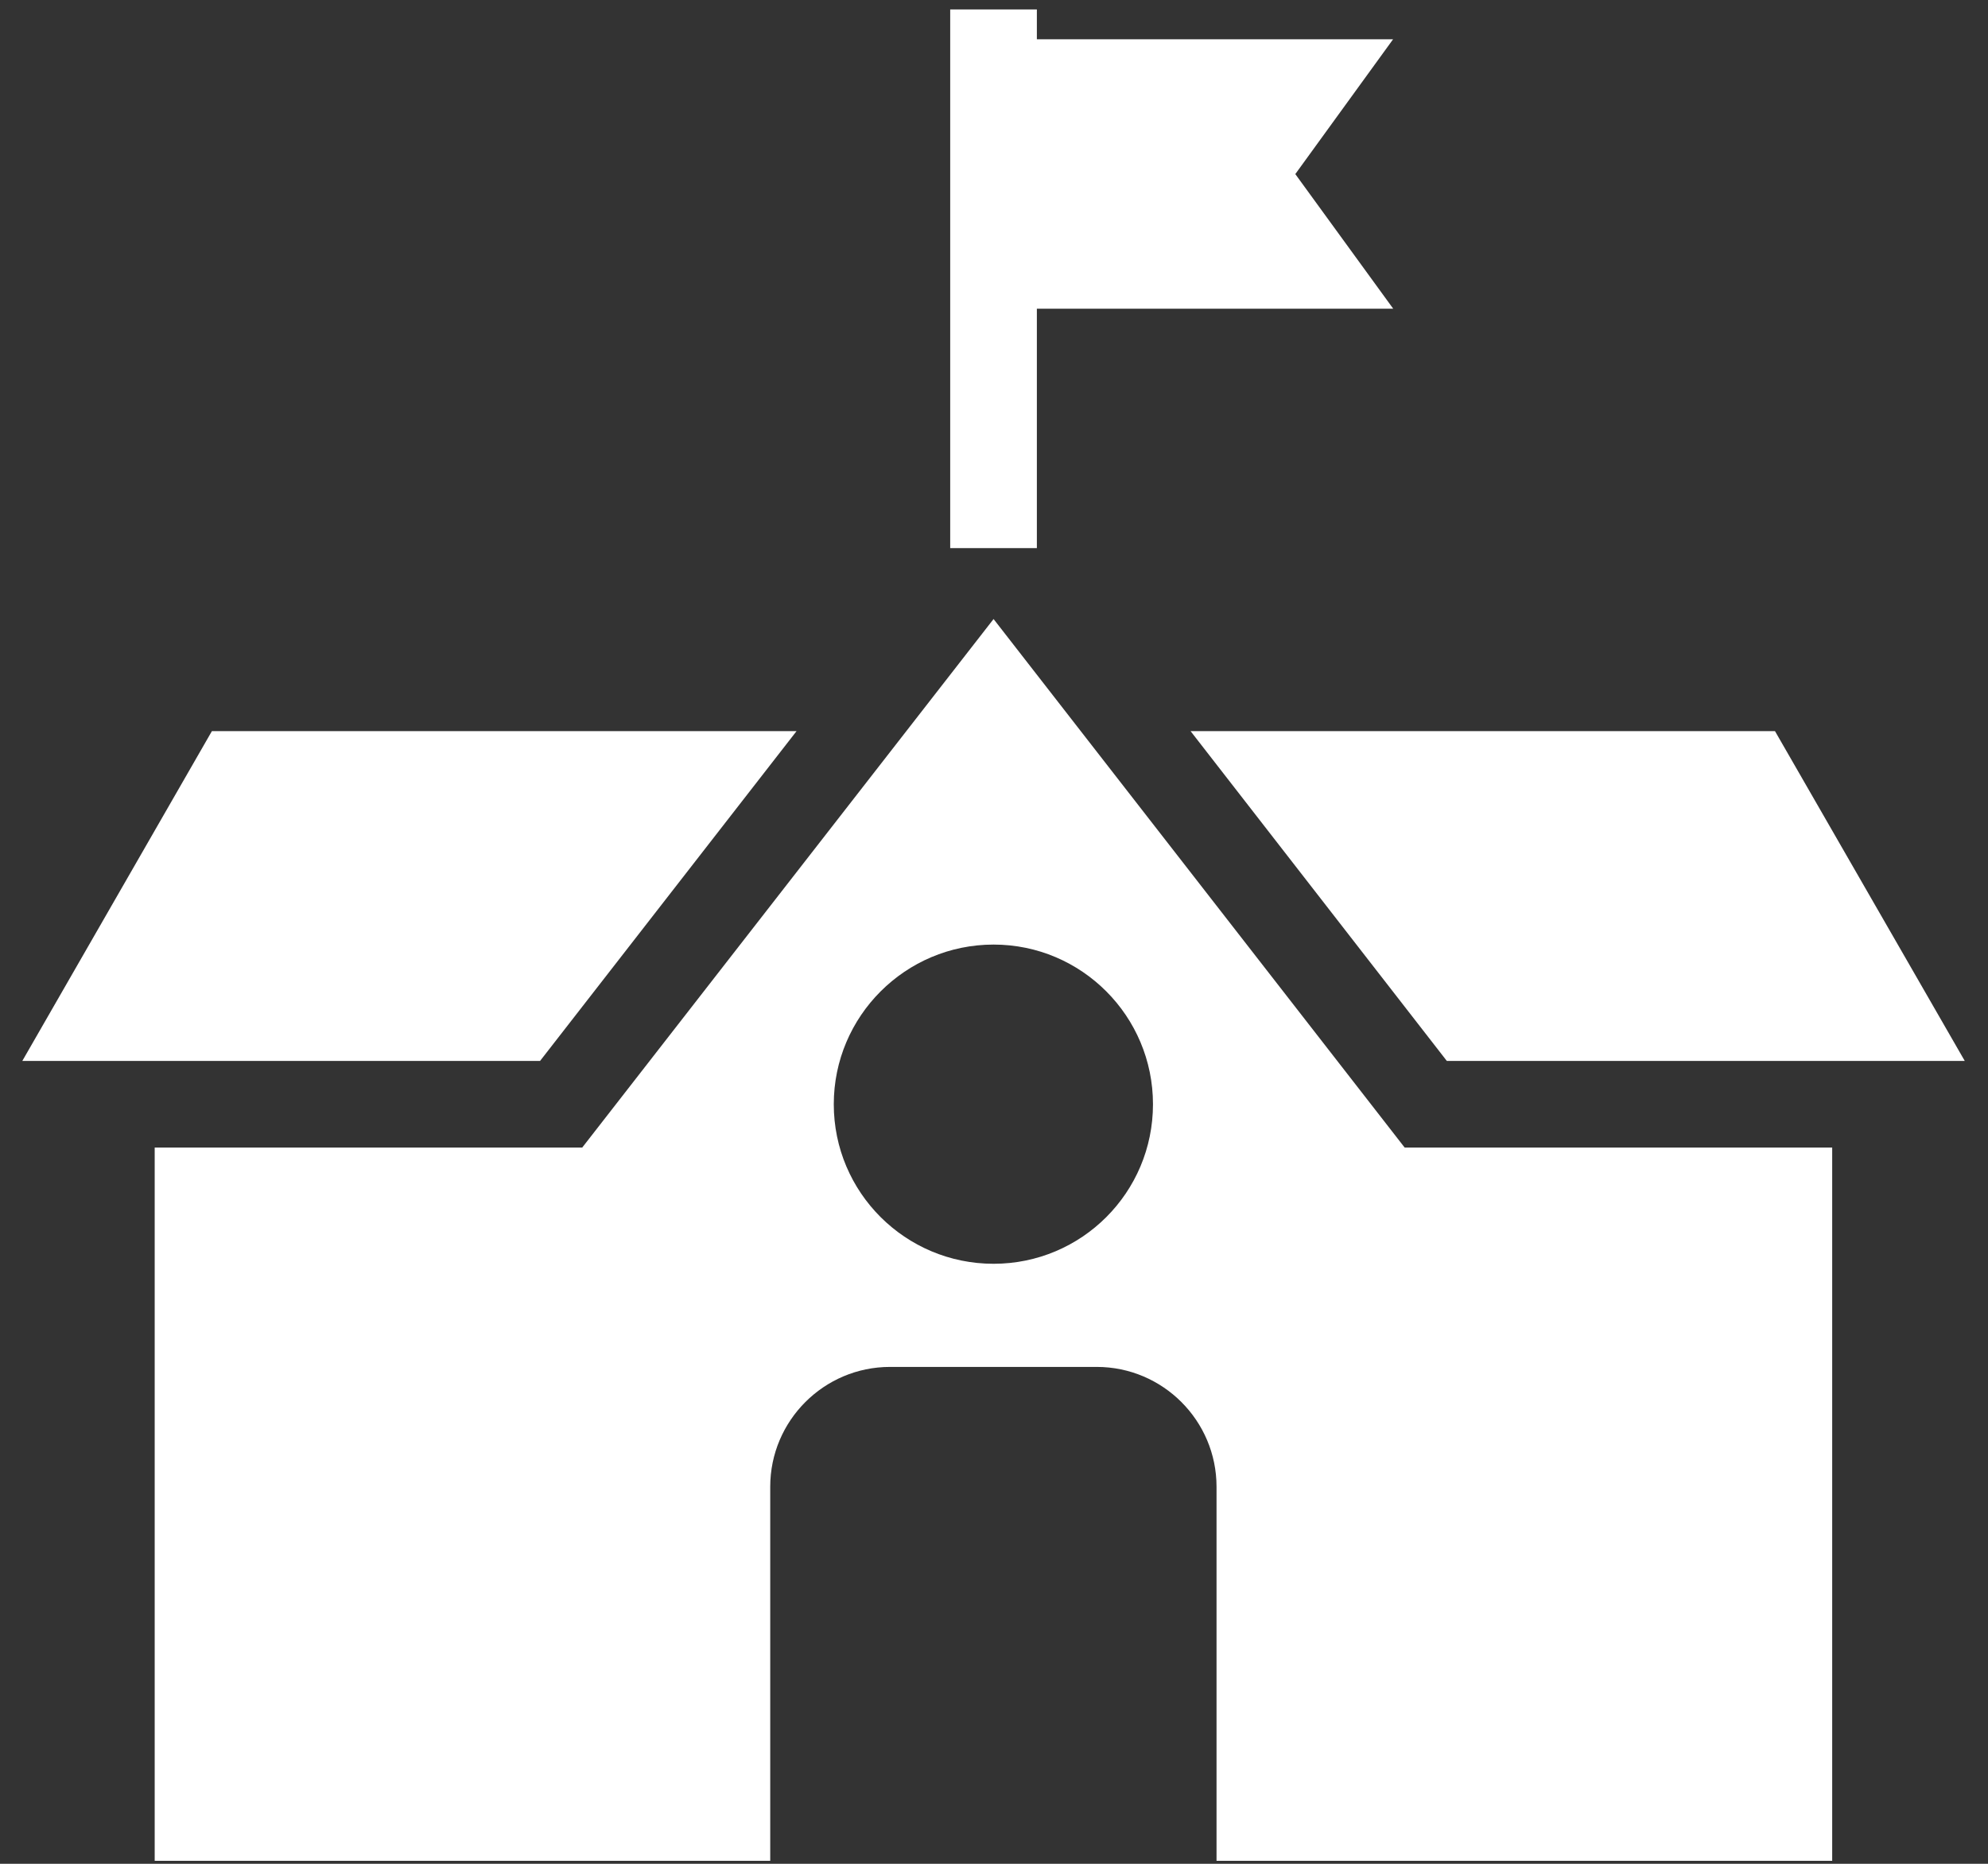 <svg width="32" height="30" viewBox="0 0 32 30" fill="none" xmlns="http://www.w3.org/2000/svg">
<rect x="0" y="0" width="32" height="30" fill="#333333" stroke="none"/>
<path d="M23.289 17.077H31.626L28.571 11.768H19.164L23.289 17.077Z" fill="#FFFFFF"/>
<path d="M15.993 20.342C14.574 20.342 13.421 19.194 13.421 17.774C13.421 16.357 14.574 15.204 15.993 15.204C17.411 15.204 18.559 16.357 18.559 17.774C18.559 19.194 17.411 20.342 15.993 20.342ZM29.492 29.952V18.471H22.61L15.993 9.964L9.372 18.471H2.49V29.952H12.398V23.931C12.398 22.867 13.263 22.002 14.327 22.002H17.653C18.717 22.002 19.582 22.867 19.582 23.931V29.952H29.492Z" fill="#FFFFFF"/>
<path d="M12.822 11.768H3.411L0.359 17.077H8.693L12.822 11.768Z" fill="#FFFFFF"/>
<path d="M16.69 8.587V4.969H22.426L20.85 2.802L22.424 0.632H16.69V0.152H15.295V8.823H16.69V8.587Z" fill="#FFFFFF"/>
</svg>
